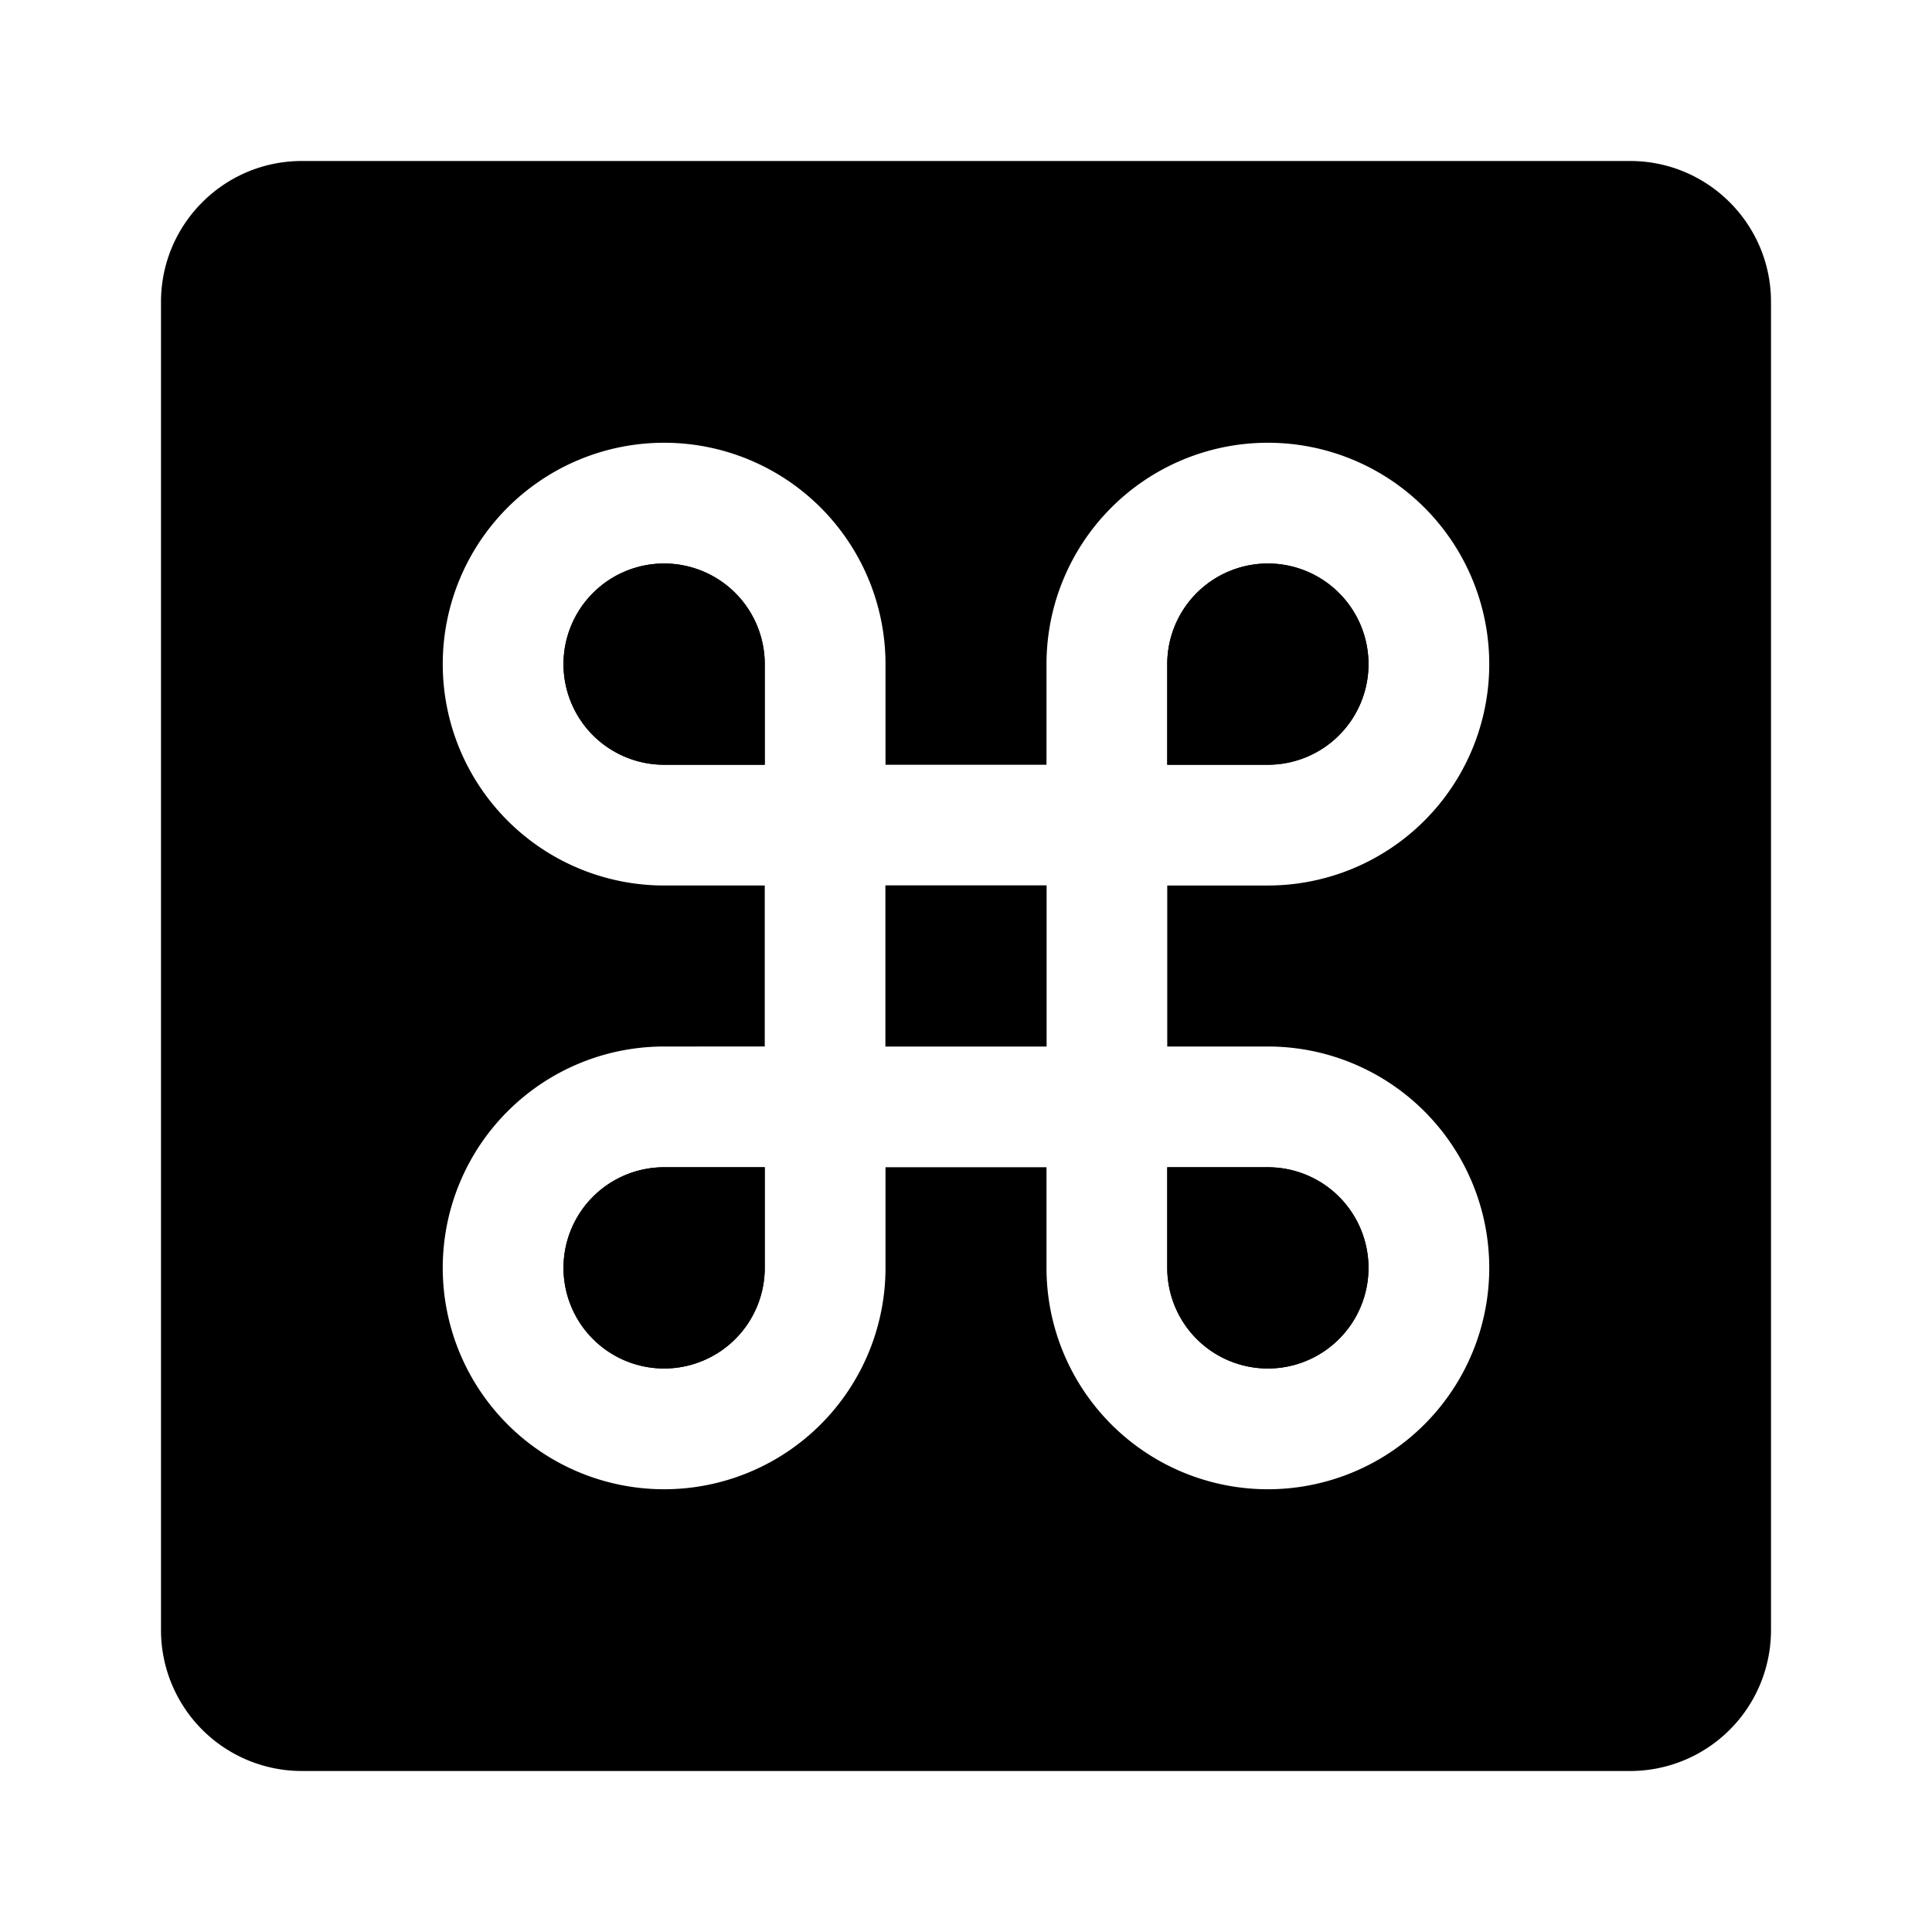 <svg xmlns="http://www.w3.org/2000/svg" width="24" height="24"><path d="M11 11v2h2v-2h-2zM9.5 9.5V8.25A1.25 1.25 0 108.25 9.5H9.5zm0 5H8.25a1.25 1.25 0 101.25 1.25V14.5zm5 0v1.25a1.25 1.25 0 101.25-1.25H14.5zm0-5h1.25a1.25 1.25 0 10-1.25-1.25V9.5z"/><path fill-rule="evenodd" d="M2 3.75C2 2.784 2.784 2 3.75 2h16.5c.966 0 1.75.784 1.75 1.75v16.5A1.75 1.75 0 0120.25 22H3.75A1.75 1.75 0 012 20.25V3.75zM8.25 5.5a2.75 2.75 0 000 5.5H9.5v2H8.25A2.75 2.75 0 1011 15.75V14.5h2v1.25A2.75 2.75 0 1015.75 13H14.5v-2h1.25A2.75 2.75 0 1013 8.25V9.5h-2V8.25A2.75 2.75 0 008.25 5.5zm1.25 4V8.25A1.25 1.25 0 108.25 9.5H9.5zM11 11v2h2v-2h-2zm-1.5 3.5H8.25a1.25 1.25 0 101.25 1.25V14.5zm5 0v1.25a1.25 1.25 0 101.25-1.25H14.5zm0-5h1.25a1.25 1.25 0 10-1.25-1.25V9.5z"/></svg>